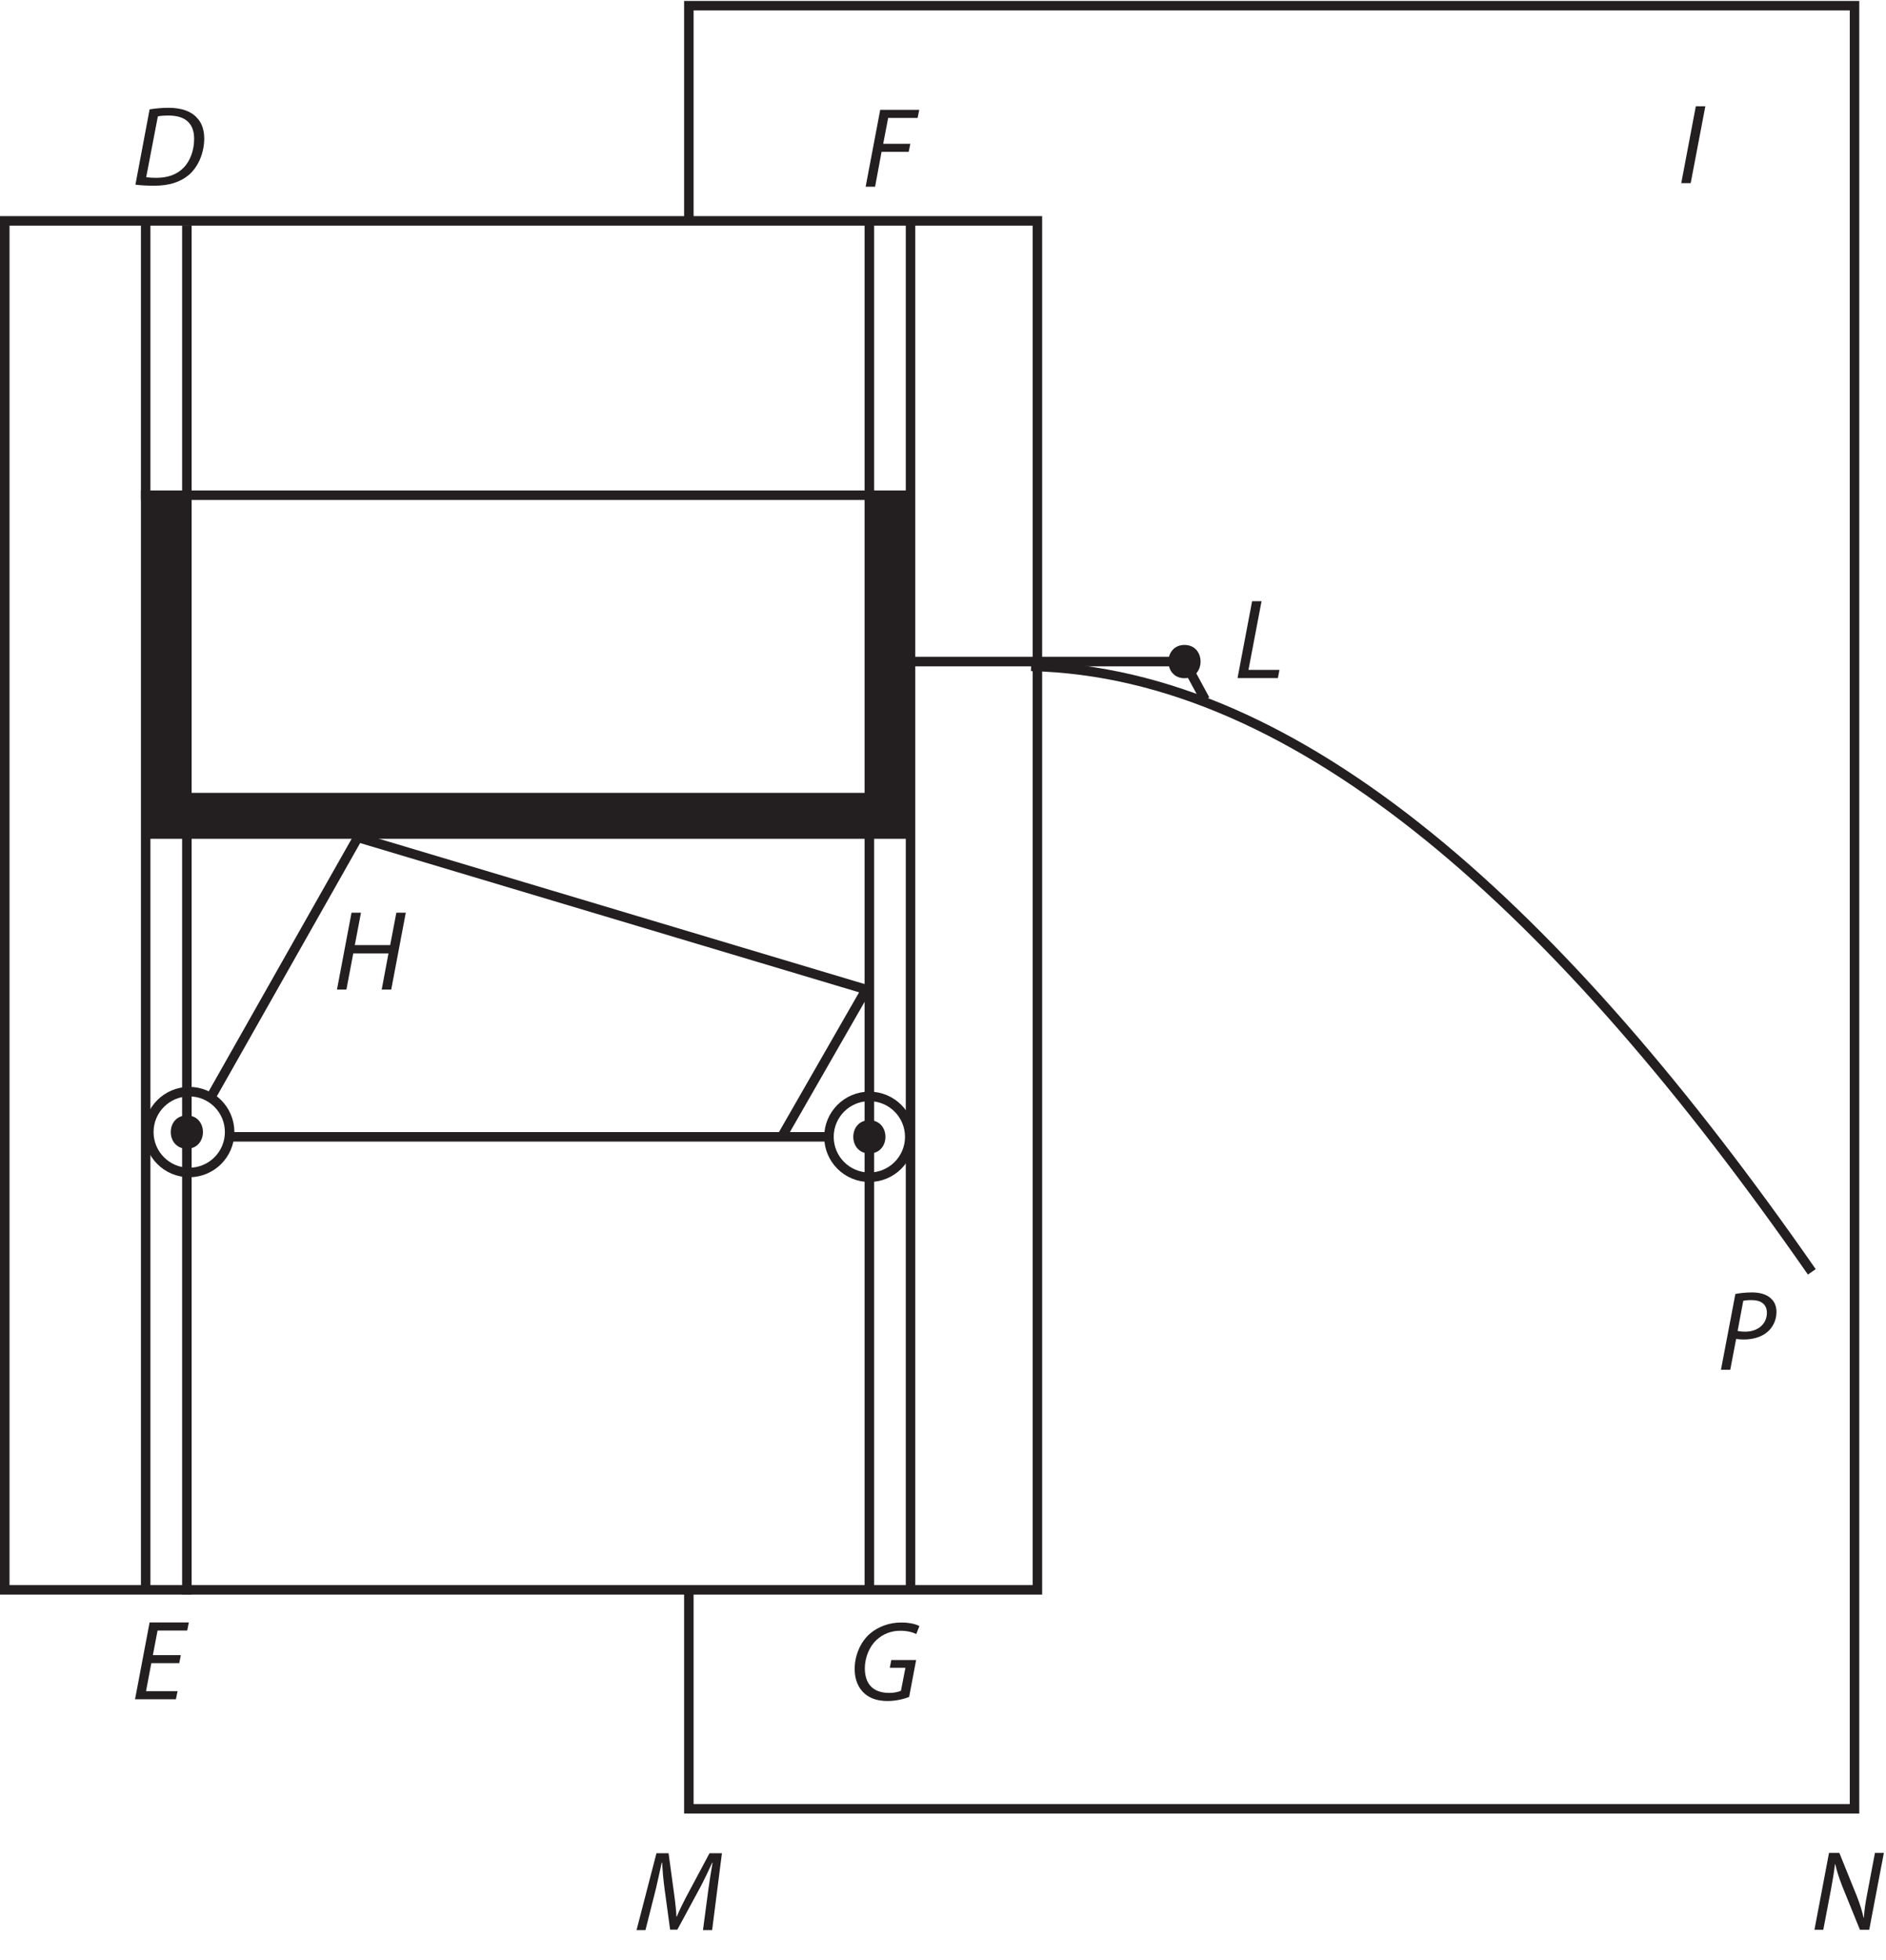 <?xml version="1.0" encoding="UTF-8"?><svg xmlns="http://www.w3.org/2000/svg" xmlns:xlink="http://www.w3.org/1999/xlink" viewBox="0 0 396.536 411.917" width="195.129pt" height="202.698pt" version="1.2">
<defs>
<g>
<symbol overflow="visible" id="glyph0-0">
<path style="stroke:none;" d=""/>
</symbol>
<symbol overflow="visible" id="glyph0-1">
<path style="stroke:none;" d="M 0.797 -0.094 C 1.828 0.047 3.281 0.125 4.703 0.125 C 7.812 0.125 10.156 -0.578 12.031 -2.141 C 14.094 -3.906 15.266 -6.922 15.266 -9.797 C 15.266 -11.797 14.625 -13.25 13.734 -14.141 C 12.562 -15.5 10.5 -16.25 7.766 -16.25 C 6.375 -16.25 5.031 -16.125 3.781 -15.922 Z M 5.516 -14.453 C 6.094 -14.578 7 -14.625 7.734 -14.625 C 11.75 -14.625 13.141 -12.531 13.141 -9.734 C 13.141 -7.438 12.391 -5.156 10.938 -3.672 C 9.594 -2.281 7.719 -1.531 5.156 -1.531 C 4.547 -1.531 3.781 -1.562 3.062 -1.656 Z "/>
</symbol>
<symbol overflow="visible" id="glyph0-2">
<path style="stroke:none;" d=""/>
</symbol>
<symbol overflow="visible" id="glyph0-3">
<path style="stroke:none;" d="M 0.75 0 L 2.734 0 L 4.094 -7.328 L 9.797 -7.328 L 10.141 -9.016 L 4.438 -9.016 L 5.484 -14.453 L 11.672 -14.453 L 12.016 -16.156 L 3.812 -16.156 Z "/>
</symbol>
<symbol overflow="visible" id="glyph0-4">
<path style="stroke:none;" d="M 3.812 -16.156 L 0.75 0 L 2.734 0 L 4.172 -7.594 L 11.578 -7.594 L 10.156 0 L 12.156 0 L 15.219 -16.156 L 13.234 -16.156 L 11.938 -9.344 L 4.5 -9.344 L 5.797 -16.156 Z "/>
</symbol>
<symbol overflow="visible" id="glyph0-5">
<path style="stroke:none;" d="M 10.375 -9.281 L 4.5 -9.281 L 5.484 -14.453 L 11.719 -14.453 L 12.062 -16.156 L 3.812 -16.156 L 0.75 0 L 9.344 0 L 9.688 -1.703 L 3.062 -1.703 L 4.172 -7.594 L 10.047 -7.594 Z "/>
</symbol>
<symbol overflow="visible" id="glyph0-6">
<path style="stroke:none;" d="M 14.094 -8.438 L 8.875 -8.438 L 8.562 -6.812 L 11.844 -6.812 L 10.906 -1.984 C 10.328 -1.719 9.422 -1.531 8.469 -1.531 C 4.859 -1.531 3.312 -3.594 3.312 -6.719 C 3.312 -8.891 4.219 -11.219 5.734 -12.625 C 7.078 -13.906 8.828 -14.594 10.734 -14.594 C 12.203 -14.594 13.297 -14.312 14.125 -13.906 L 14.781 -15.578 C 14.281 -15.875 12.938 -16.328 10.984 -16.328 C 8.391 -16.328 6.062 -15.438 4.312 -13.922 C 2.25 -12.062 1.172 -9.234 1.172 -6.547 C 1.172 -4.969 1.578 -3.188 2.797 -1.844 C 4.031 -0.484 5.797 0.172 8.078 0.172 C 9.969 0.172 11.703 -0.312 12.625 -0.688 Z "/>
</symbol>
<symbol overflow="visible" id="glyph0-7">
<path style="stroke:none;" d="M 16.203 0 L 18.266 -16.156 L 15.656 -16.156 L 10.672 -6.828 C 9.969 -5.484 9.281 -4.047 8.766 -2.828 L 8.703 -2.828 C 8.656 -4.047 8.484 -5.516 8.312 -6.875 L 7.047 -16.156 L 4.5 -16.156 L 0.312 0 L 2.188 0 L 4.391 -8.719 C 4.766 -10.266 5.266 -12.703 5.609 -14.188 L 5.688 -14.188 C 5.781 -12.531 5.938 -10.672 6.188 -8.797 L 7.375 -0.094 L 8.891 -0.094 L 13.703 -8.984 C 14.578 -10.641 15.484 -12.562 16.234 -14.188 L 16.297 -14.188 C 16.016 -12.625 15.656 -10.266 15.438 -8.719 L 14.281 0 Z "/>
</symbol>
<symbol overflow="visible" id="glyph0-8">
<path style="stroke:none;" d="M 2.609 0 L 4.219 -8.438 C 4.625 -10.641 4.891 -12.25 5.062 -13.766 L 5.125 -13.781 C 5.484 -12.25 5.844 -11.125 6.609 -9.125 L 10.312 0 L 12.266 0 L 15.344 -16.156 L 13.469 -16.156 L 11.844 -7.578 C 11.406 -5.328 11.234 -3.984 11.141 -2.516 L 11.094 -2.5 C 10.766 -3.891 10.406 -5.156 9.688 -7 L 5.984 -16.156 L 3.812 -16.156 L 0.75 0 Z "/>
</symbol>
<symbol overflow="visible" id="glyph0-9">
<path style="stroke:none;" d="M 0.75 0 L 2.703 0 L 3.938 -6.469 C 4.438 -6.406 4.969 -6.359 5.578 -6.359 C 7.406 -6.359 9.234 -6.859 10.469 -7.906 C 11.531 -8.766 12.422 -10.312 12.422 -12.109 C 12.422 -13.375 12.016 -14.312 11.234 -15 C 10.328 -15.875 8.844 -16.25 7.281 -16.25 C 5.969 -16.25 4.703 -16.109 3.781 -15.922 Z M 5.438 -14.484 C 5.797 -14.578 6.406 -14.641 7.188 -14.641 C 9.031 -14.641 10.406 -13.875 10.406 -11.953 C 10.406 -9.688 8.578 -8 5.844 -8 C 5.266 -8 4.812 -8.031 4.25 -8.156 Z "/>
</symbol>
<symbol overflow="visible" id="glyph0-10">
<path style="stroke:none;" d="M 0.75 0 L 9.234 0 L 9.562 -1.719 L 3.047 -1.719 L 5.797 -16.156 L 3.812 -16.156 Z "/>
</symbol>
<symbol overflow="visible" id="glyph0-11">
<path style="stroke:none;" d="M 3.781 -16.156 L 0.719 0 L 2.703 0 L 5.781 -16.156 Z "/>
</symbol>
</g>
<clipPath id="clip1">
  <path d="M 143 0.199 L 391 0.199 L 391 382 L 143 382 Z "/>
</clipPath>
<clipPath id="clip2">
  <path d="M 381 389 L 396.074 389 L 396.074 406 L 381 406 Z "/>
</clipPath>
</defs>
<g id="surface1">
<g style="fill:rgb(13.73%,12.16%,12.549%);fill-opacity:1;">
  <use xlink:href="#glyph0-1" x="27.676" y="38.904"/>
  <use xlink:href="#glyph0-2" x="43.185" y="38.904"/>
</g>
<path style="fill:none;stroke-width:2;stroke-linecap:butt;stroke-linejoin:miter;stroke:rgb(13.73%,12.16%,12.549%);stroke-opacity:1;stroke-miterlimit:4;" d="M 218.333 77.585 L 1.001 77.585 L 1.001 365.582 L 218.333 365.582 Z " transform="matrix(0.999,0,0,-0.999,0,411.635)"/>
<g clip-path="url(#clip1)" clip-rule="nonzero">
<path style="fill:none;stroke-width:2;stroke-linecap:butt;stroke-linejoin:miter;stroke:rgb(13.73%,12.16%,12.549%);stroke-opacity:1;stroke-miterlimit:4;" d="M 0.002 -0.001 L 0.002 45.333 L 245.331 45.333 L 245.331 -334.001 L 0.002 -334.001 L 0.002 -287.998 " transform="matrix(0.999,0,0,-0.999,144.831,46.479)"/>
</g>
<path style="fill:none;stroke-width:2;stroke-linecap:butt;stroke-linejoin:miter;stroke:rgb(13.73%,12.16%,12.549%);stroke-opacity:1;stroke-miterlimit:4;" d="M -0.002 -0.001 L -0.002 287.999 " transform="matrix(0.999,0,0,-0.999,30.631,334.475)"/>
<path style="fill:none;stroke-width:2;stroke-linecap:butt;stroke-linejoin:miter;stroke:rgb(13.73%,12.16%,12.549%);stroke-opacity:1;stroke-miterlimit:4;" d="M 0.002 0.001 L 0.002 288.001 " transform="matrix(0.999,0,0,-0.999,39.288,335.141)"/>
<path style="fill:none;stroke-width:2;stroke-linecap:butt;stroke-linejoin:miter;stroke:rgb(13.73%,12.16%,12.549%);stroke-opacity:1;stroke-miterlimit:4;" d="M -0.001 -0 L -0.001 288 " transform="matrix(0.999,0,0,-0.999,182.786,333.476)"/>
<path style="fill:none;stroke-width:2;stroke-linecap:butt;stroke-linejoin:miter;stroke:rgb(13.73%,12.16%,12.549%);stroke-opacity:1;stroke-miterlimit:4;" d="M -0.001 0.002 L -0.001 287.999 " transform="matrix(0.999,0,0,-0.999,191.442,334.143)"/>
<path style="fill:none;stroke-width:2;stroke-linecap:butt;stroke-linejoin:miter;stroke:rgb(13.73%,12.16%,12.549%);stroke-opacity:1;stroke-miterlimit:4;" d="M 0 0 L 161.998 0 " transform="matrix(0.999,0,0,-0.999,29.632,104.078)"/>
<path style="fill:none;stroke-width:3;stroke-linecap:butt;stroke-linejoin:miter;stroke:rgb(13.73%,12.16%,12.549%);stroke-opacity:1;stroke-miterlimit:4;" d="M -0.001 -0.002 L 161.332 -0.002 " transform="matrix(0.999,0,0,-0.999,30.298,171.666)"/>
<path style="fill:none;stroke-width:2;stroke-linecap:butt;stroke-linejoin:miter;stroke:rgb(13.73%,12.16%,12.549%);stroke-opacity:1;stroke-miterlimit:4;" d="M 0.001 -0.001 L 125.664 -0.001 " transform="matrix(0.999,0,0,-0.999,48.776,238.92)"/>
<path style="fill-rule:nonzero;fill:rgb(13.73%,12.16%,12.549%);fill-opacity:1;stroke-width:1;stroke-linecap:butt;stroke-linejoin:miter;stroke:rgb(13.73%,12.16%,12.549%);stroke-opacity:1;stroke-miterlimit:4;" d="M 39.167 240.083 L 30.5 240.083 L 30.5 307.752 L 39.167 307.752 Z " transform="matrix(0.999,0,0,-0.999,0,411.635)"/>
<path style="fill-rule:nonzero;fill:rgb(13.73%,12.16%,12.549%);fill-opacity:1;stroke-width:1;stroke-linecap:butt;stroke-linejoin:miter;stroke:rgb(13.73%,12.16%,12.549%);stroke-opacity:1;stroke-miterlimit:4;" d="M 191.665 240.584 L 182.999 240.584 L 182.999 308.253 L 191.665 308.253 Z " transform="matrix(0.999,0,0,-0.999,0,411.635)"/>
<path style="fill-rule:nonzero;fill:rgb(13.73%,12.16%,12.549%);fill-opacity:1;stroke-width:1;stroke-linecap:butt;stroke-linejoin:miter;stroke:rgb(13.73%,12.16%,12.549%);stroke-opacity:1;stroke-miterlimit:4;" d="M 191.916 236.083 L 30.418 236.083 L 30.418 244.749 L 191.916 244.749 Z " transform="matrix(0.999,0,0,-0.999,0,411.635)"/>
<path style="fill:none;stroke-width:2;stroke-linecap:butt;stroke-linejoin:miter;stroke:rgb(13.73%,12.16%,12.549%);stroke-opacity:1;stroke-miterlimit:4;" d="M 0.002 -0.002 L 58.167 -0.002 " transform="matrix(0.999,0,0,-0.999,190.944,139.037)"/>
<path style="fill:none;stroke-width:2;stroke-linecap:butt;stroke-linejoin:miter;stroke:rgb(13.73%,12.16%,12.549%);stroke-opacity:1;stroke-miterlimit:4;" d="M -0.001 0 L 31.008 54.771 " transform="matrix(0.999,0,0,-0.999,44.274,230.7)"/>
<path style="fill:none;stroke-width:2;stroke-linecap:butt;stroke-linejoin:miter;stroke:rgb(13.73%,12.16%,12.549%);stroke-opacity:1;stroke-miterlimit:4;" d="M 0.001 0.001 L 107.001 -32.001 " transform="matrix(0.999,0,0,-0.999,75.245,175.994)"/>
<path style="fill:none;stroke-width:2;stroke-linecap:butt;stroke-linejoin:miter;stroke:rgb(13.73%,12.16%,12.549%);stroke-opacity:1;stroke-miterlimit:4;" d="M 0.001 -0.001 C 0.001 -4.698 -3.808 -8.503 -8.505 -8.503 C -13.202 -8.503 -17.007 -4.698 -17.007 -0.001 C -17.007 4.696 -13.202 8.505 -8.505 8.505 C -3.808 8.505 0.001 4.696 0.001 -0.001 Z " transform="matrix(0.999,0,0,-0.999,48.28,237.921)"/>
<path style="fill:none;stroke-width:2;stroke-linecap:butt;stroke-linejoin:miter;stroke:rgb(13.73%,12.16%,12.549%);stroke-opacity:1;stroke-miterlimit:4;" d="M 0.001 -0.001 C 0.001 -4.698 -3.808 -8.504 -8.505 -8.504 C -13.202 -8.504 -17.007 -4.698 -17.007 -0.001 C -17.007 4.695 -13.202 8.505 -8.505 8.505 C -3.808 8.505 0.001 4.695 0.001 -0.001 Z " transform="matrix(0.999,0,0,-0.999,191.28,238.92)"/>
<path style=" stroke:none;fill-rule:nonzero;fill:rgb(13.73%,12.16%,12.549%);fill-opacity:1;" d="M 39.285 241.418 C 43.797 241.418 43.797 234.426 39.285 234.426 C 34.777 234.426 34.777 241.418 39.285 241.418 "/>
<path style=" stroke:none;fill-rule:nonzero;fill:rgb(13.73%,12.16%,12.549%);fill-opacity:1;" d="M 182.785 242.418 C 187.293 242.418 187.293 235.426 182.785 235.426 C 178.277 235.426 178.277 242.418 182.785 242.418 "/>
<path style=" stroke:none;fill-rule:nonzero;fill:rgb(13.73%,12.16%,12.549%);fill-opacity:1;" d="M 249.043 142.535 C 253.551 142.535 253.551 135.543 249.043 135.543 C 244.531 135.543 244.531 142.535 249.043 142.535 "/>
<path style="fill:none;stroke-width:2;stroke-linecap:butt;stroke-linejoin:miter;stroke:rgb(13.73%,12.16%,12.549%);stroke-opacity:1;stroke-miterlimit:4;" d="M 0.001 -0.001 L -17.5 -30.501 " transform="matrix(0.999,0,0,-0.999,182.12,207.956)"/>
<g style="fill:rgb(13.73%,12.16%,12.549%);fill-opacity:1;">
  <use xlink:href="#glyph0-3" x="181.256" y="39.238"/>
  <use xlink:href="#glyph0-2" x="192.403" y="39.238"/>
</g>
<g style="fill:rgb(13.73%,12.16%,12.549%);fill-opacity:1;">
  <use xlink:href="#glyph0-4" x="70.098" y="207.976"/>
  <use xlink:href="#glyph0-2" x="85.128" y="207.976"/>
</g>
<g style="fill:rgb(13.73%,12.16%,12.549%);fill-opacity:1;">
  <use xlink:href="#glyph0-5" x="27.643" y="357.13"/>
  <use xlink:href="#glyph0-2" x="38.91" y="357.13"/>
</g>
<g style="fill:rgb(13.73%,12.16%,12.549%);fill-opacity:1;">
  <use xlink:href="#glyph0-6" x="178.523" y="357.321"/>
  <use xlink:href="#glyph0-2" x="193.457" y="357.321"/>
</g>
<g style="fill:rgb(13.73%,12.16%,12.549%);fill-opacity:1;">
  <use xlink:href="#glyph0-7" x="133.521" y="405.642"/>
  <use xlink:href="#glyph0-2" x="152.219" y="405.642"/>
</g>
<g clip-path="url(#clip2)" clip-rule="nonzero">
<g style="fill:rgb(13.73%,12.16%,12.549%);fill-opacity:1;">
  <use xlink:href="#glyph0-8" x="380.743" y="405.57"/>
  <use xlink:href="#glyph0-2" x="395.894" y="405.57"/>
</g>
</g>
<g style="fill:rgb(13.73%,12.16%,12.549%);fill-opacity:1;">
  <use xlink:href="#glyph0-9" x="361.087" y="287.872"/>
  <use xlink:href="#glyph0-2" x="373.241" y="287.872"/>
</g>
<g style="fill:rgb(13.73%,12.16%,12.549%);fill-opacity:1;">
  <use xlink:href="#glyph0-10" x="259.446" y="142.507"/>
  <use xlink:href="#glyph0-2" x="270.042" y="142.507"/>
</g>
<g style="fill:rgb(13.73%,12.16%,12.549%);fill-opacity:1;">
  <use xlink:href="#glyph0-11" x="352.769" y="38.492"/>
  <use xlink:href="#glyph0-2" x="358.354" y="38.492"/>
</g>
<path style="fill:none;stroke-width:2;stroke-linecap:butt;stroke-linejoin:miter;stroke:rgb(13.73%,12.16%,12.549%);stroke-opacity:1;stroke-miterlimit:4;" d="M -0.001 -0.002 C -52.644 75.653 -107.626 126.087 -164.314 127.373 " transform="matrix(0.999,0,0,-0.999,380.938,267.295)"/>
<path style="fill:none;stroke-width:2;stroke-linecap:butt;stroke-linejoin:miter;stroke:rgb(13.73%,12.16%,12.549%);stroke-opacity:1;stroke-miterlimit:4;" d="M 0.001 -0.002 L 4.335 -7.999 " transform="matrix(0.999,0,0,-0.999,249.042,139.037)"/>
</g>
</svg>